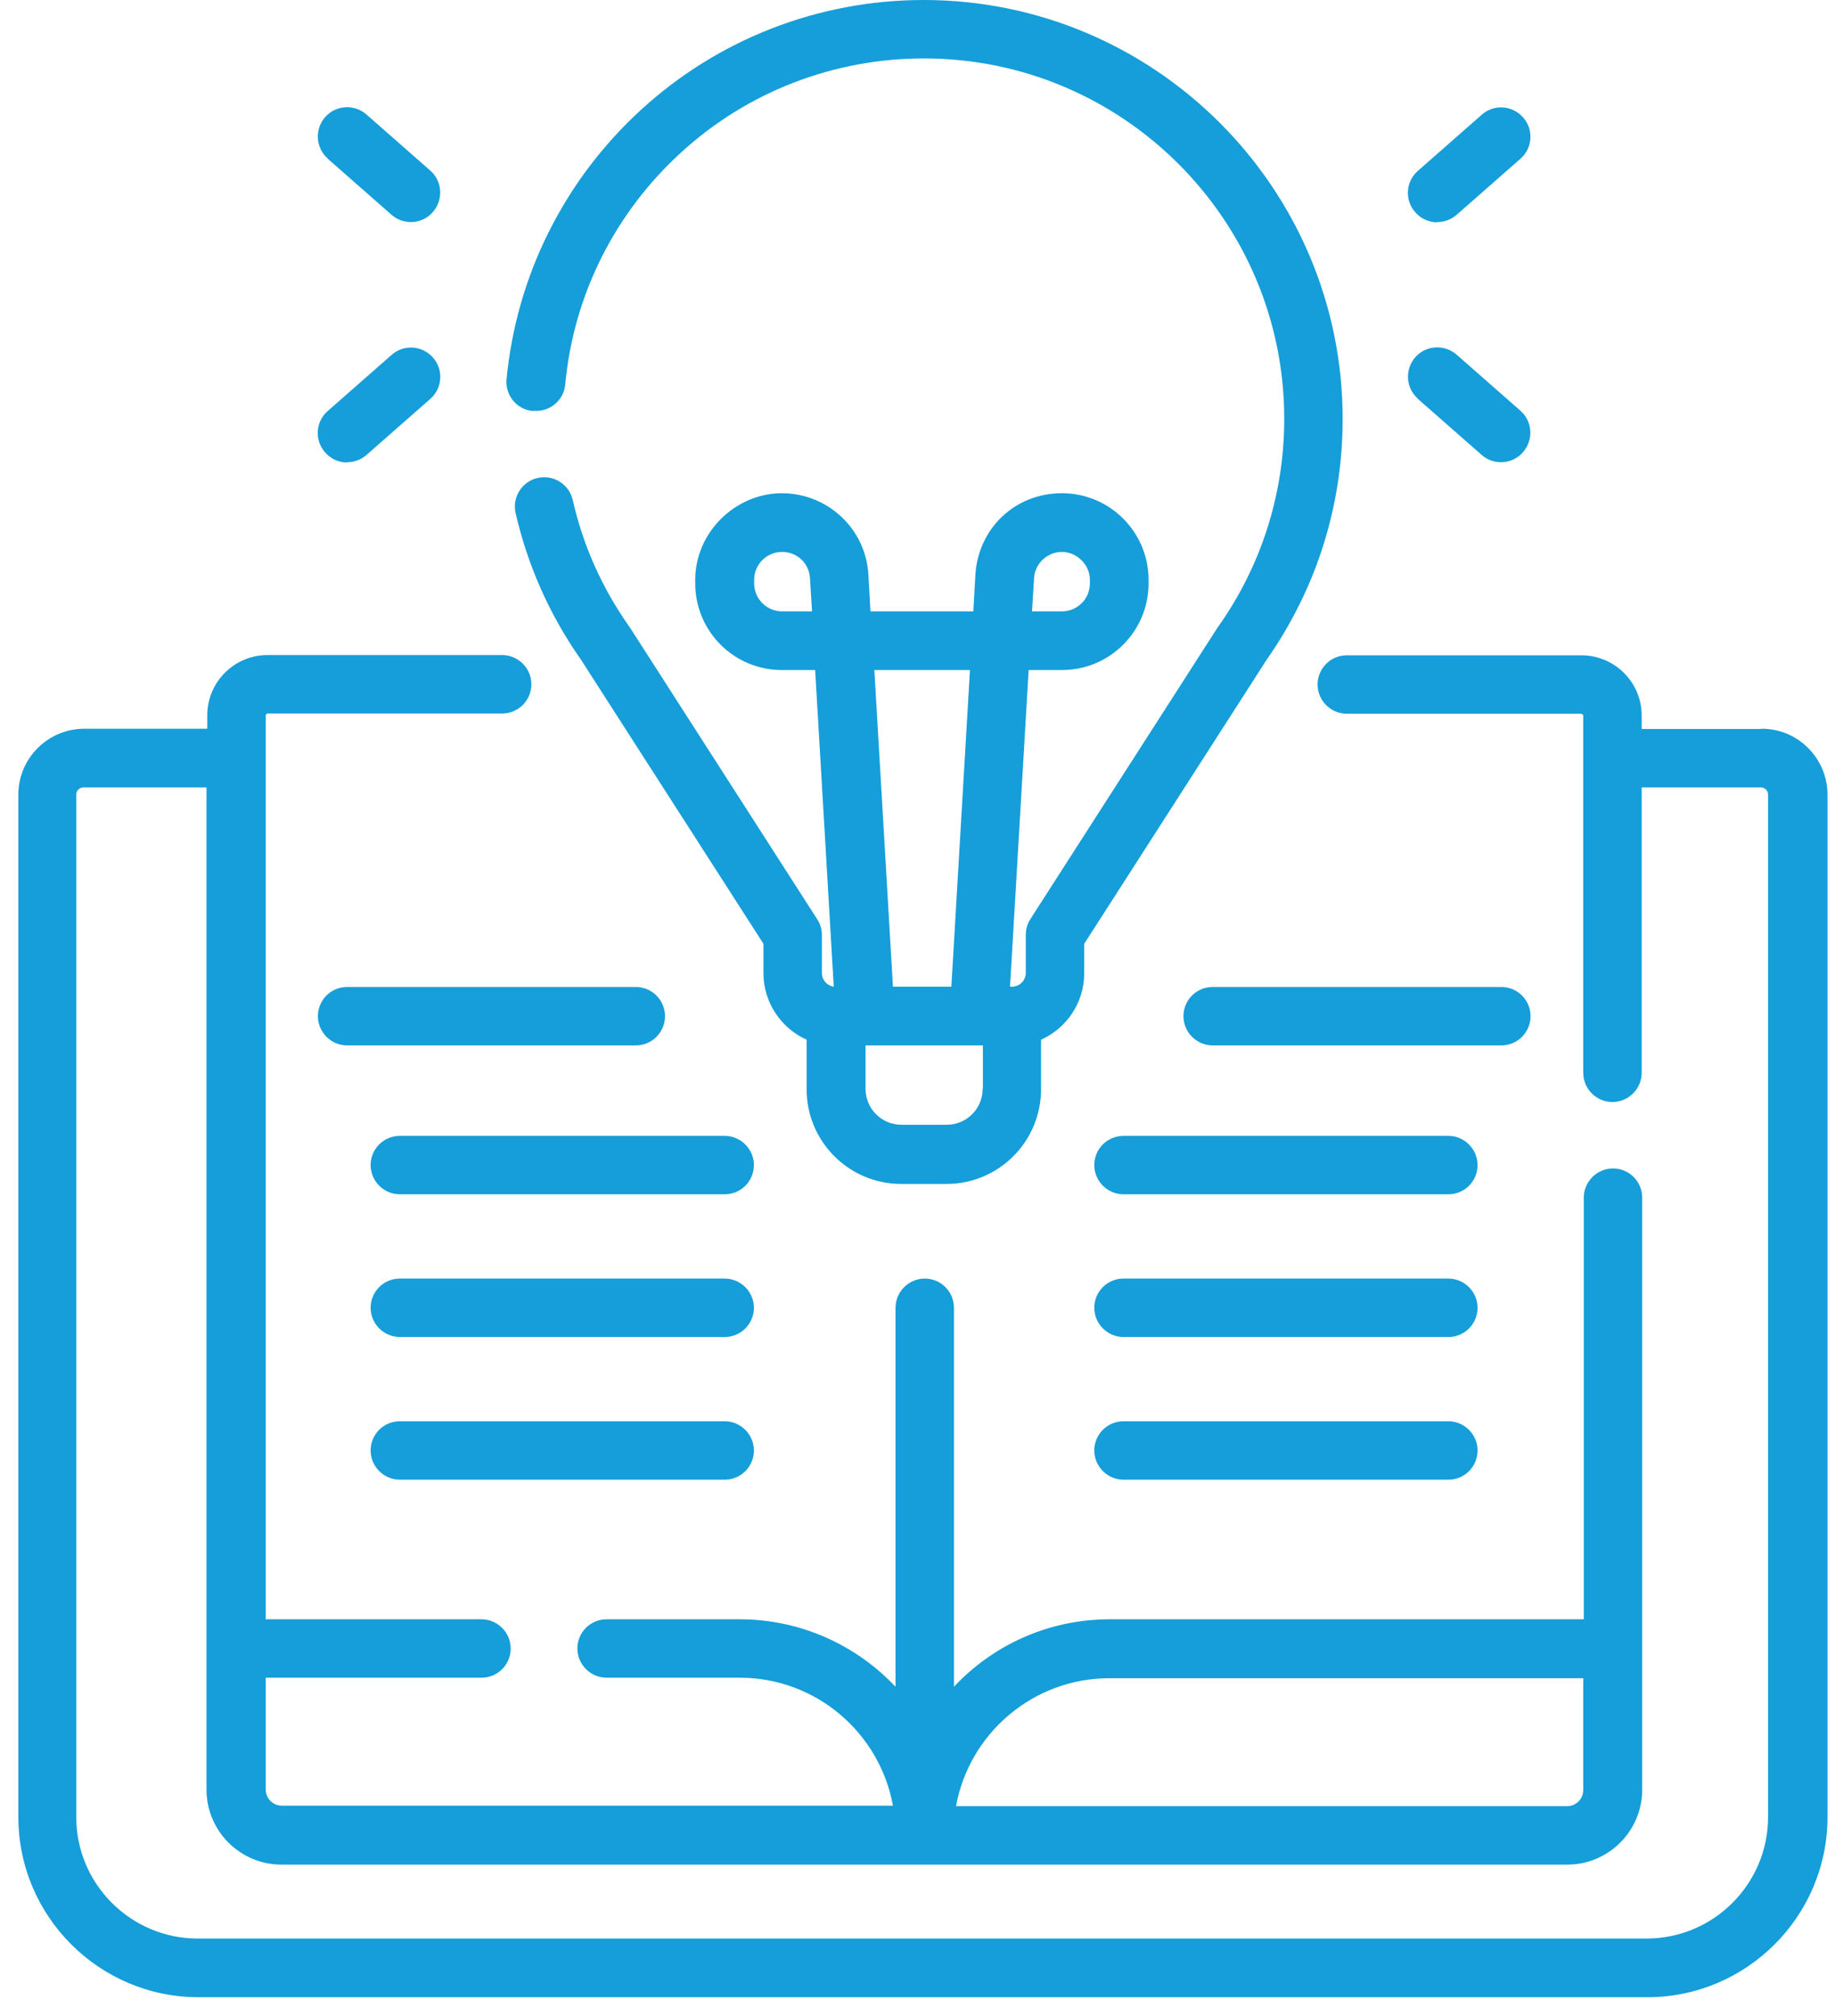 <svg width="71" height="78" viewBox="0 0 71 78" fill="none" xmlns="http://www.w3.org/2000/svg">
<path d="M68.13 28.2H63.52V27.68C63.52 26.39 62.47 25.35 61.19 25.35H52.11C51.48 25.35 50.98 25.86 50.98 26.48C50.98 27.1 51.49 27.61 52.11 27.61H61.19C61.19 27.61 61.26 27.64 61.26 27.68V41.5C61.26 42.13 61.77 42.63 62.39 42.63C63.01 42.63 63.52 42.12 63.52 41.5V30.46H68.13C68.28 30.46 68.41 30.58 68.41 30.74V70.29C68.41 72.88 66.3 74.99 63.71 74.99H7.65C5.06 74.99 2.95 72.88 2.95 70.29V30.74C2.95 30.59 3.07 30.46 3.23 30.46H7.99V69.23C7.99 70.83 9.29 72.13 10.89 72.13H60.64C62.24 72.13 63.54 70.83 63.54 69.23V46.33C63.54 45.7 63.03 45.2 62.41 45.2C61.79 45.2 61.28 45.71 61.28 46.33V62.64H42.94C40.56 62.64 38.42 63.64 36.91 65.25V50.59C36.91 49.96 36.4 49.46 35.78 49.46C35.16 49.46 34.65 49.97 34.65 50.59V65.25C33.14 63.65 30.99 62.64 28.62 62.64H23.47C22.84 62.64 22.34 63.15 22.34 63.77C22.34 64.39 22.85 64.9 23.47 64.9H28.62C31.58 64.9 34.04 67.04 34.55 69.85H10.91C10.56 69.85 10.28 69.57 10.28 69.22V64.9H18.63C19.26 64.9 19.76 64.39 19.76 63.77C19.76 63.15 19.25 62.64 18.63 62.64H10.28V27.67C10.28 27.67 10.31 27.6 10.35 27.6H19.43C20.06 27.6 20.56 27.09 20.56 26.47C20.56 25.85 20.05 25.34 19.43 25.34H10.35C9.06 25.34 8.02 26.39 8.02 27.67V28.19H3.26C1.86 28.19 0.71 29.33 0.71 30.74V70.29C0.71 74.13 3.84 77.26 7.68 77.26H63.74C67.58 77.26 70.71 74.13 70.71 70.29V30.74C70.71 29.34 69.57 28.19 68.17 28.19L68.13 28.2ZM42.92 64.92H61.26V69.24C61.26 69.59 60.98 69.87 60.63 69.87H36.99C37.5 67.06 39.97 64.92 42.92 64.92Z" fill="#159ED9"/>
<path d="M20.64 15.89C21.26 15.95 21.82 15.49 21.87 14.87C22.19 11.43 23.78 8.25 26.34 5.91C28.91 3.55 32.26 2.26 35.75 2.26C43.44 2.26 49.69 8.51 49.69 16.2C49.69 19.09 48.81 21.87 47.15 24.22C47.15 24.23 47.13 24.25 47.12 24.26L39.87 35.55C39.75 35.73 39.69 35.95 39.69 36.16V37.63C39.69 37.93 39.45 38.17 39.15 38.17H39.08L39.8 25.92H41.09C42.94 25.92 44.44 24.42 44.44 22.57V22.43C44.44 20.58 42.94 19.08 41.09 19.08C39.24 19.08 37.85 20.47 37.74 22.23L37.66 23.65H33.68L33.6 22.23C33.5 20.46 32.03 19.08 30.25 19.08C28.47 19.08 26.9 20.58 26.9 22.43V22.57C26.9 24.42 28.4 25.92 30.25 25.92H31.54L32.26 38.17C32 38.13 31.8 37.91 31.8 37.64V36.17C31.8 35.95 31.74 35.74 31.62 35.56L24.37 24.27C24.37 24.27 24.35 24.24 24.34 24.23C23.3 22.75 22.56 21.11 22.16 19.34C22.02 18.73 21.41 18.35 20.8 18.49C20.19 18.63 19.81 19.24 19.95 19.85C20.42 21.89 21.27 23.8 22.48 25.52L29.54 36.51V37.65C29.54 38.79 30.23 39.78 31.21 40.22V42.14C31.21 44.16 32.85 45.8 34.87 45.8H36.62C38.64 45.8 40.28 44.16 40.28 42.14V40.22C41.26 39.78 41.95 38.8 41.95 37.65V36.51L49.01 25.52C50.93 22.78 51.95 19.57 51.95 16.21C51.95 7.27 44.68 0 35.74 0C31.68 0 27.79 1.51 24.8 4.25C21.83 6.97 19.98 10.67 19.6 14.67C19.54 15.29 20 15.85 20.62 15.9L20.64 15.89ZM40.01 22.37C40.04 21.8 40.52 21.35 41.09 21.35C41.66 21.35 42.17 21.84 42.17 22.43V22.57C42.17 23.17 41.68 23.65 41.09 23.65H39.93L40.01 22.37ZM30.26 23.65C29.66 23.65 29.18 23.16 29.18 22.57V22.43C29.18 21.83 29.67 21.35 30.26 21.35C30.85 21.35 31.31 21.8 31.34 22.37L31.42 23.65H30.26ZM37.53 25.92L36.81 38.17H34.55L33.83 25.92H37.54H37.53ZM38.02 42.12C38.02 42.89 37.4 43.51 36.63 43.51H34.88C34.11 43.51 33.49 42.89 33.49 42.12V40.44H38.03V42.12H38.02Z" fill="#159ED9"/>
<path d="M55.61 8.59C55.88 8.59 56.14 8.5 56.36 8.31L58.83 6.14C59.3 5.73 59.35 5.01 58.93 4.54C58.51 4.07 57.8 4.02 57.33 4.44L54.86 6.61C54.39 7.02 54.34 7.74 54.76 8.21C54.98 8.47 55.3 8.6 55.61 8.6V8.59Z" fill="#159ED9"/>
<path d="M54.86 15.43L57.33 17.6C57.55 17.79 57.81 17.88 58.08 17.88C58.39 17.88 58.71 17.75 58.93 17.49C59.34 17.02 59.3 16.3 58.83 15.89L56.36 13.72C55.89 13.31 55.17 13.35 54.76 13.82C54.35 14.29 54.39 15.01 54.86 15.42V15.43Z" fill="#159ED9"/>
<path d="M12.68 6.14L15.15 8.31C15.37 8.5 15.63 8.59 15.9 8.59C16.21 8.59 16.53 8.46 16.75 8.2C17.16 7.73 17.12 7.01 16.65 6.6L14.18 4.43C13.71 4.02 12.99 4.06 12.58 4.53C12.17 5 12.21 5.72 12.68 6.13V6.14Z" fill="#159ED9"/>
<path d="M13.43 17.88C13.7 17.88 13.96 17.79 14.18 17.6L16.65 15.43C17.12 15.02 17.17 14.3 16.75 13.83C16.34 13.36 15.62 13.31 15.15 13.73L12.68 15.9C12.21 16.31 12.16 17.03 12.58 17.5C12.8 17.76 13.12 17.89 13.43 17.89V17.88Z" fill="#159ED9"/>
<path d="M25.73 39.31C25.73 38.68 25.22 38.18 24.6 38.18H13.43C12.8 38.18 12.3 38.69 12.3 39.31C12.3 39.93 12.81 40.44 13.43 40.44H24.6C25.23 40.44 25.73 39.93 25.73 39.31Z" fill="#159ED9"/>
<path d="M28.04 43.94H15.47C14.84 43.94 14.34 44.45 14.34 45.07C14.34 45.69 14.85 46.2 15.47 46.2H28.04C28.67 46.2 29.17 45.69 29.17 45.07C29.17 44.45 28.66 43.94 28.04 43.94Z" fill="#159ED9"/>
<path d="M28.04 49.46H15.47C14.84 49.46 14.34 49.97 14.34 50.59C14.34 51.21 14.85 51.72 15.47 51.72H28.04C28.67 51.72 29.17 51.21 29.17 50.59C29.17 49.97 28.66 49.46 28.04 49.46Z" fill="#159ED9"/>
<path d="M28.04 54.98H15.47C14.84 54.98 14.34 55.49 14.34 56.11C14.34 56.73 14.85 57.24 15.47 57.24H28.04C28.67 57.24 29.17 56.73 29.17 56.11C29.17 55.49 28.66 54.98 28.04 54.98Z" fill="#159ED9"/>
<path d="M59.22 39.31C59.22 38.68 58.71 38.18 58.09 38.18H46.92C46.29 38.18 45.79 38.69 45.79 39.31C45.79 39.93 46.3 40.44 46.92 40.44H58.09C58.72 40.44 59.22 39.93 59.22 39.31Z" fill="#159ED9"/>
<path d="M56.04 43.94H43.47C42.84 43.94 42.34 44.45 42.34 45.07C42.34 45.69 42.85 46.2 43.47 46.2H56.04C56.67 46.2 57.17 45.69 57.17 45.07C57.17 44.45 56.66 43.94 56.04 43.94Z" fill="#159ED9"/>
<path d="M56.04 49.46H43.47C42.84 49.46 42.34 49.97 42.34 50.59C42.34 51.21 42.85 51.72 43.47 51.72H56.04C56.67 51.72 57.17 51.21 57.17 50.59C57.17 49.97 56.66 49.46 56.04 49.46Z" fill="#159ED9"/>
<path d="M56.04 54.98H43.47C42.84 54.98 42.34 55.49 42.34 56.11C42.34 56.73 42.85 57.24 43.47 57.24H56.04C56.67 57.24 57.17 56.73 57.17 56.11C57.17 55.49 56.66 54.98 56.04 54.98Z" fill="#159ED9"/>
</svg>
